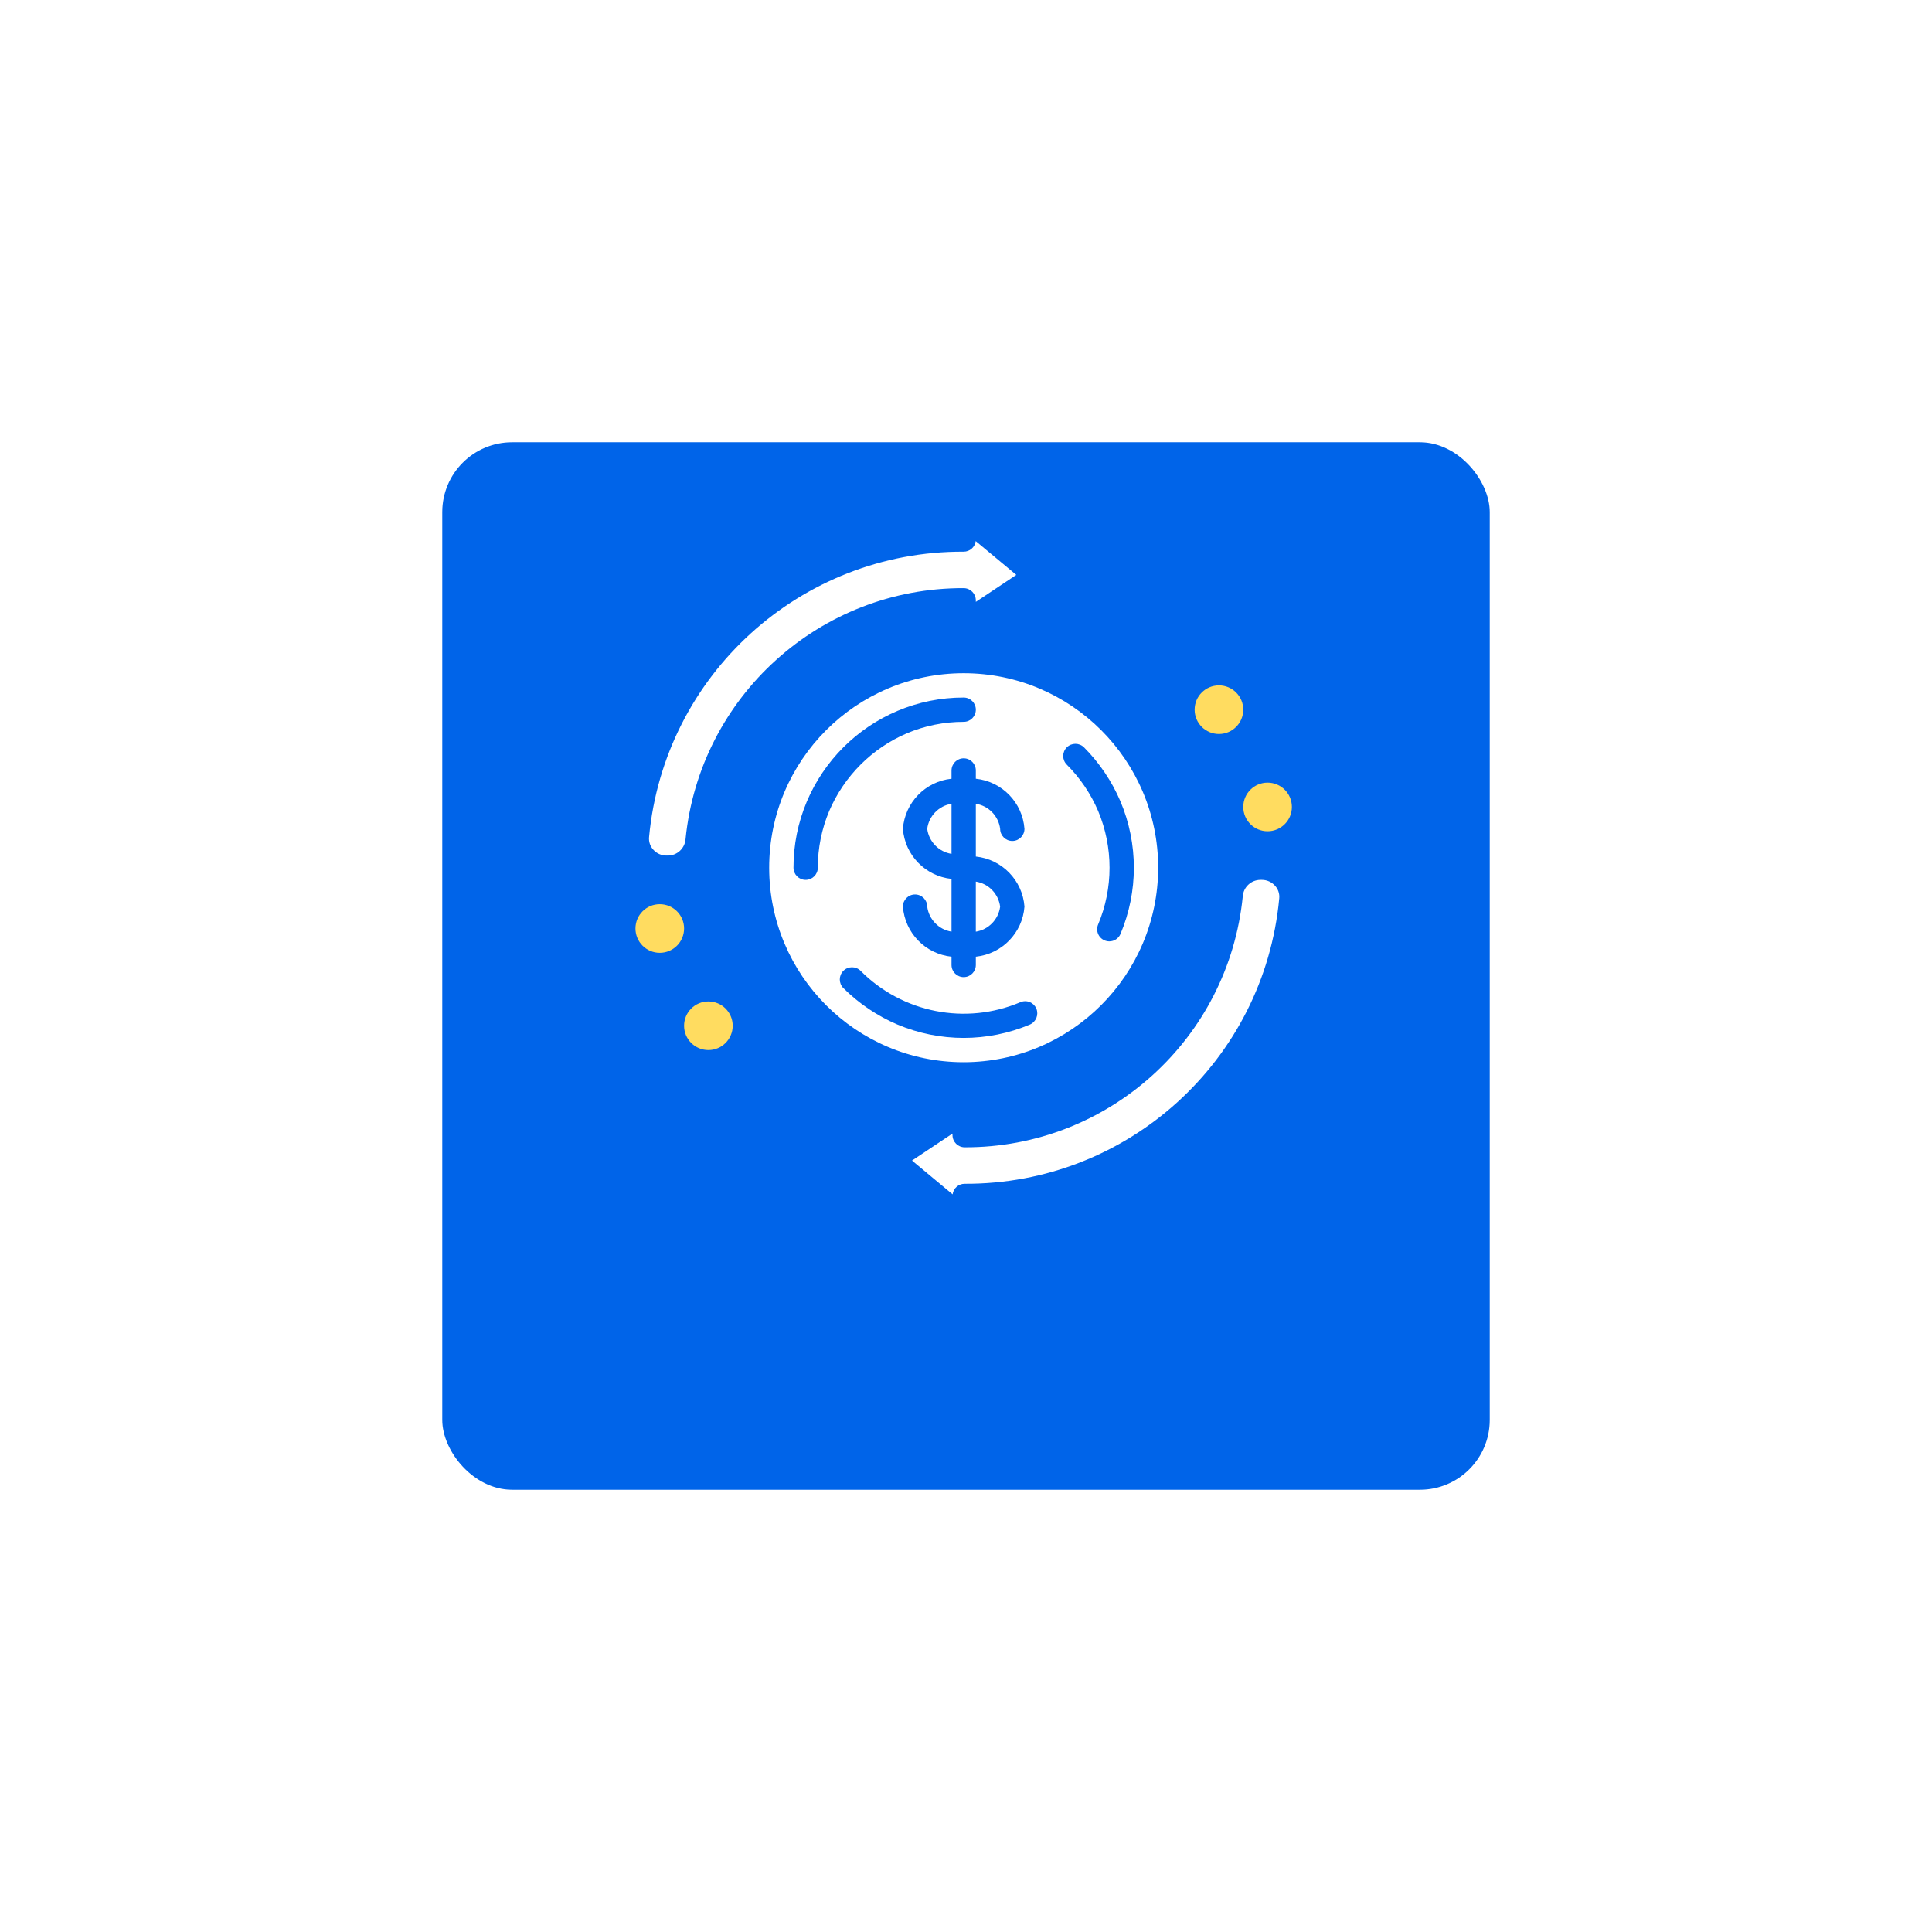<svg width="166" height="166" viewBox="0 0 166 166" fill="none" xmlns="http://www.w3.org/2000/svg">
<g filter="url(#filter0_d_1221_891)">
<rect x="38" y="30" width="90" height="90" rx="6" fill="#0064E9"/>
</g>
<path d="M58.778 79.778C58.778 80.931 57.843 81.867 56.689 81.867C55.535 81.867 54.6 80.931 54.6 79.778C54.6 78.624 55.535 77.689 56.689 77.689C57.843 77.689 58.778 78.624 58.778 79.778Z" fill="#FFDC60"/>
<path d="M62.955 88.134C62.955 89.287 62.02 90.223 60.866 90.223C59.712 90.223 58.777 89.287 58.777 88.134C58.777 86.98 59.712 86.045 60.866 86.045C62.02 86.045 62.955 86.98 62.955 88.134Z" fill="#FFDC60"/>
<path d="M111 69.333C111 70.487 110.065 71.422 108.911 71.422C107.758 71.422 106.823 70.487 106.823 69.333C106.823 68.179 107.758 67.244 108.911 67.244C110.065 67.244 111 68.179 111 69.333Z" fill="#FFDC60"/>
<path d="M106.822 60.977C106.822 62.131 105.887 63.066 104.733 63.066C103.58 63.066 102.644 62.131 102.644 60.977C102.644 59.824 103.58 58.889 104.733 58.889C105.887 58.889 106.822 59.824 106.822 60.977Z" fill="#FFDC60"/>
<path d="M79.667 71.213C79.809 72.314 80.659 73.19 81.756 73.365V69.061C80.659 69.236 79.809 70.112 79.667 71.213V71.213Z" fill="white"/>
<path d="M99.512 74.555C99.512 65.326 92.03 57.844 82.8 57.844C73.571 57.844 66.089 65.326 66.089 74.555C66.089 83.785 73.571 91.267 82.8 91.267C92.025 91.255 99.499 83.78 99.512 74.555ZM91.658 64.215C92.068 63.808 92.73 63.808 93.141 64.215C94.47 65.552 95.533 67.129 96.274 68.863C97.806 72.503 97.806 76.607 96.274 80.247C96.111 80.633 95.732 80.884 95.313 80.884C95.173 80.883 95.035 80.855 94.906 80.801C94.651 80.693 94.449 80.488 94.345 80.232C94.241 79.975 94.244 79.688 94.352 79.433C95.661 76.313 95.661 72.797 94.352 69.678C93.715 68.192 92.8 66.841 91.658 65.698C91.25 65.288 91.25 64.626 91.658 64.215ZM88.023 71.213C88.023 71.79 87.555 72.257 86.978 72.257C86.401 72.257 85.934 71.79 85.934 71.213C85.792 70.112 84.942 69.236 83.845 69.061V73.594C86.096 73.829 87.855 75.641 88.023 77.897C87.855 80.153 86.095 81.966 83.845 82.2V82.911C83.845 83.488 83.377 83.955 82.801 83.955C82.224 83.955 81.756 83.488 81.756 82.911V82.2C79.506 81.966 77.746 80.153 77.579 77.897C77.579 77.32 78.046 76.853 78.623 76.853C79.2 76.853 79.668 77.32 79.668 77.897C79.81 78.998 80.66 79.874 81.756 80.049V75.516C79.506 75.281 77.746 73.469 77.579 71.213C77.746 68.957 79.506 67.144 81.756 66.91V66.199C81.756 65.623 82.224 65.155 82.801 65.155C83.377 65.155 83.845 65.623 83.845 66.199V66.91C86.096 67.144 87.855 68.957 88.023 71.213ZM70.267 74.555C70.267 75.132 69.799 75.6 69.222 75.6C68.646 75.6 68.178 75.132 68.178 74.555C68.175 72.6 68.565 70.664 69.327 68.863C70.813 65.358 73.603 62.568 77.108 61.082C78.909 60.32 80.845 59.929 82.8 59.933C83.377 59.933 83.845 60.4 83.845 60.977C83.845 61.554 83.377 62.022 82.8 62.022C81.125 62.02 79.467 62.354 77.923 63.004C74.924 64.289 72.534 66.679 71.249 69.677C70.599 71.222 70.266 72.88 70.267 74.555ZM72.46 84.895C72.054 84.485 72.055 83.824 72.463 83.415C72.872 83.007 73.533 83.005 73.943 83.412C77.54 87.034 82.979 88.102 87.678 86.107C87.933 85.999 88.22 85.996 88.477 86.1C88.733 86.204 88.938 86.405 89.046 86.66C89.263 87.191 89.018 87.799 88.492 88.029C84.852 89.561 80.748 89.561 77.108 88.029C75.374 87.288 73.797 86.224 72.46 84.895L72.46 84.895Z" fill="white"/>
<path d="M83.844 80.05C84.941 79.876 85.791 79 85.933 77.899C85.791 76.798 84.941 75.922 83.844 75.747V80.05Z" fill="white"/>
<path d="M83.845 51.578V51.713L87.322 49.395L83.834 46.491C83.768 47.012 83.324 47.401 82.8 47.4C68.799 47.34 57.069 57.982 55.769 71.924C55.731 72.322 55.864 72.717 56.135 73.01C56.423 73.33 56.833 73.512 57.263 73.511H57.409C58.196 73.496 58.843 72.886 58.903 72.101C60.126 59.831 70.469 50.496 82.799 50.533C83.375 50.535 83.842 51.002 83.844 51.578L83.845 51.578Z" fill="white"/>
<path d="M108.421 75.6H108.274C107.488 75.615 106.841 76.225 106.781 77.01C105.558 89.28 95.215 98.615 82.884 98.578C82.308 98.576 81.841 98.109 81.84 97.533V97.397L78.361 99.716L81.85 102.62C81.916 102.099 82.359 101.71 82.884 101.711C96.886 101.771 108.615 91.129 109.914 77.187C109.953 76.789 109.82 76.394 109.549 76.101C109.261 75.781 108.851 75.599 108.421 75.6L108.421 75.6Z" fill="white"/>
<defs>
<filter id="filter0_d_1221_891" x="0" y="0" width="166" height="166" filterUnits="userSpaceOnUse" color-interpolation-filters="sRGB">
<feFlood flood-opacity="0" result="BackgroundImageFix"/>
<feColorMatrix in="SourceAlpha" type="matrix" values="0 0 0 0 0 0 0 0 0 0 0 0 0 0 0 0 0 0 127 0" result="hardAlpha"/>
<feMorphology radius="2" operator="erode" in="SourceAlpha" result="effect1_dropShadow_1221_891"/>
<feOffset dy="8"/>
<feGaussianBlur stdDeviation="20"/>
<feColorMatrix type="matrix" values="0 0 0 0 0.024 0 0 0 0 0.047 0 0 0 0 0.231 0 0 0 0.08 0"/>
<feBlend mode="normal" in2="BackgroundImageFix" result="effect1_dropShadow_1221_891"/>
<feBlend mode="normal" in="SourceGraphic" in2="effect1_dropShadow_1221_891" result="shape"/>
</filter>
</defs>
</svg>
